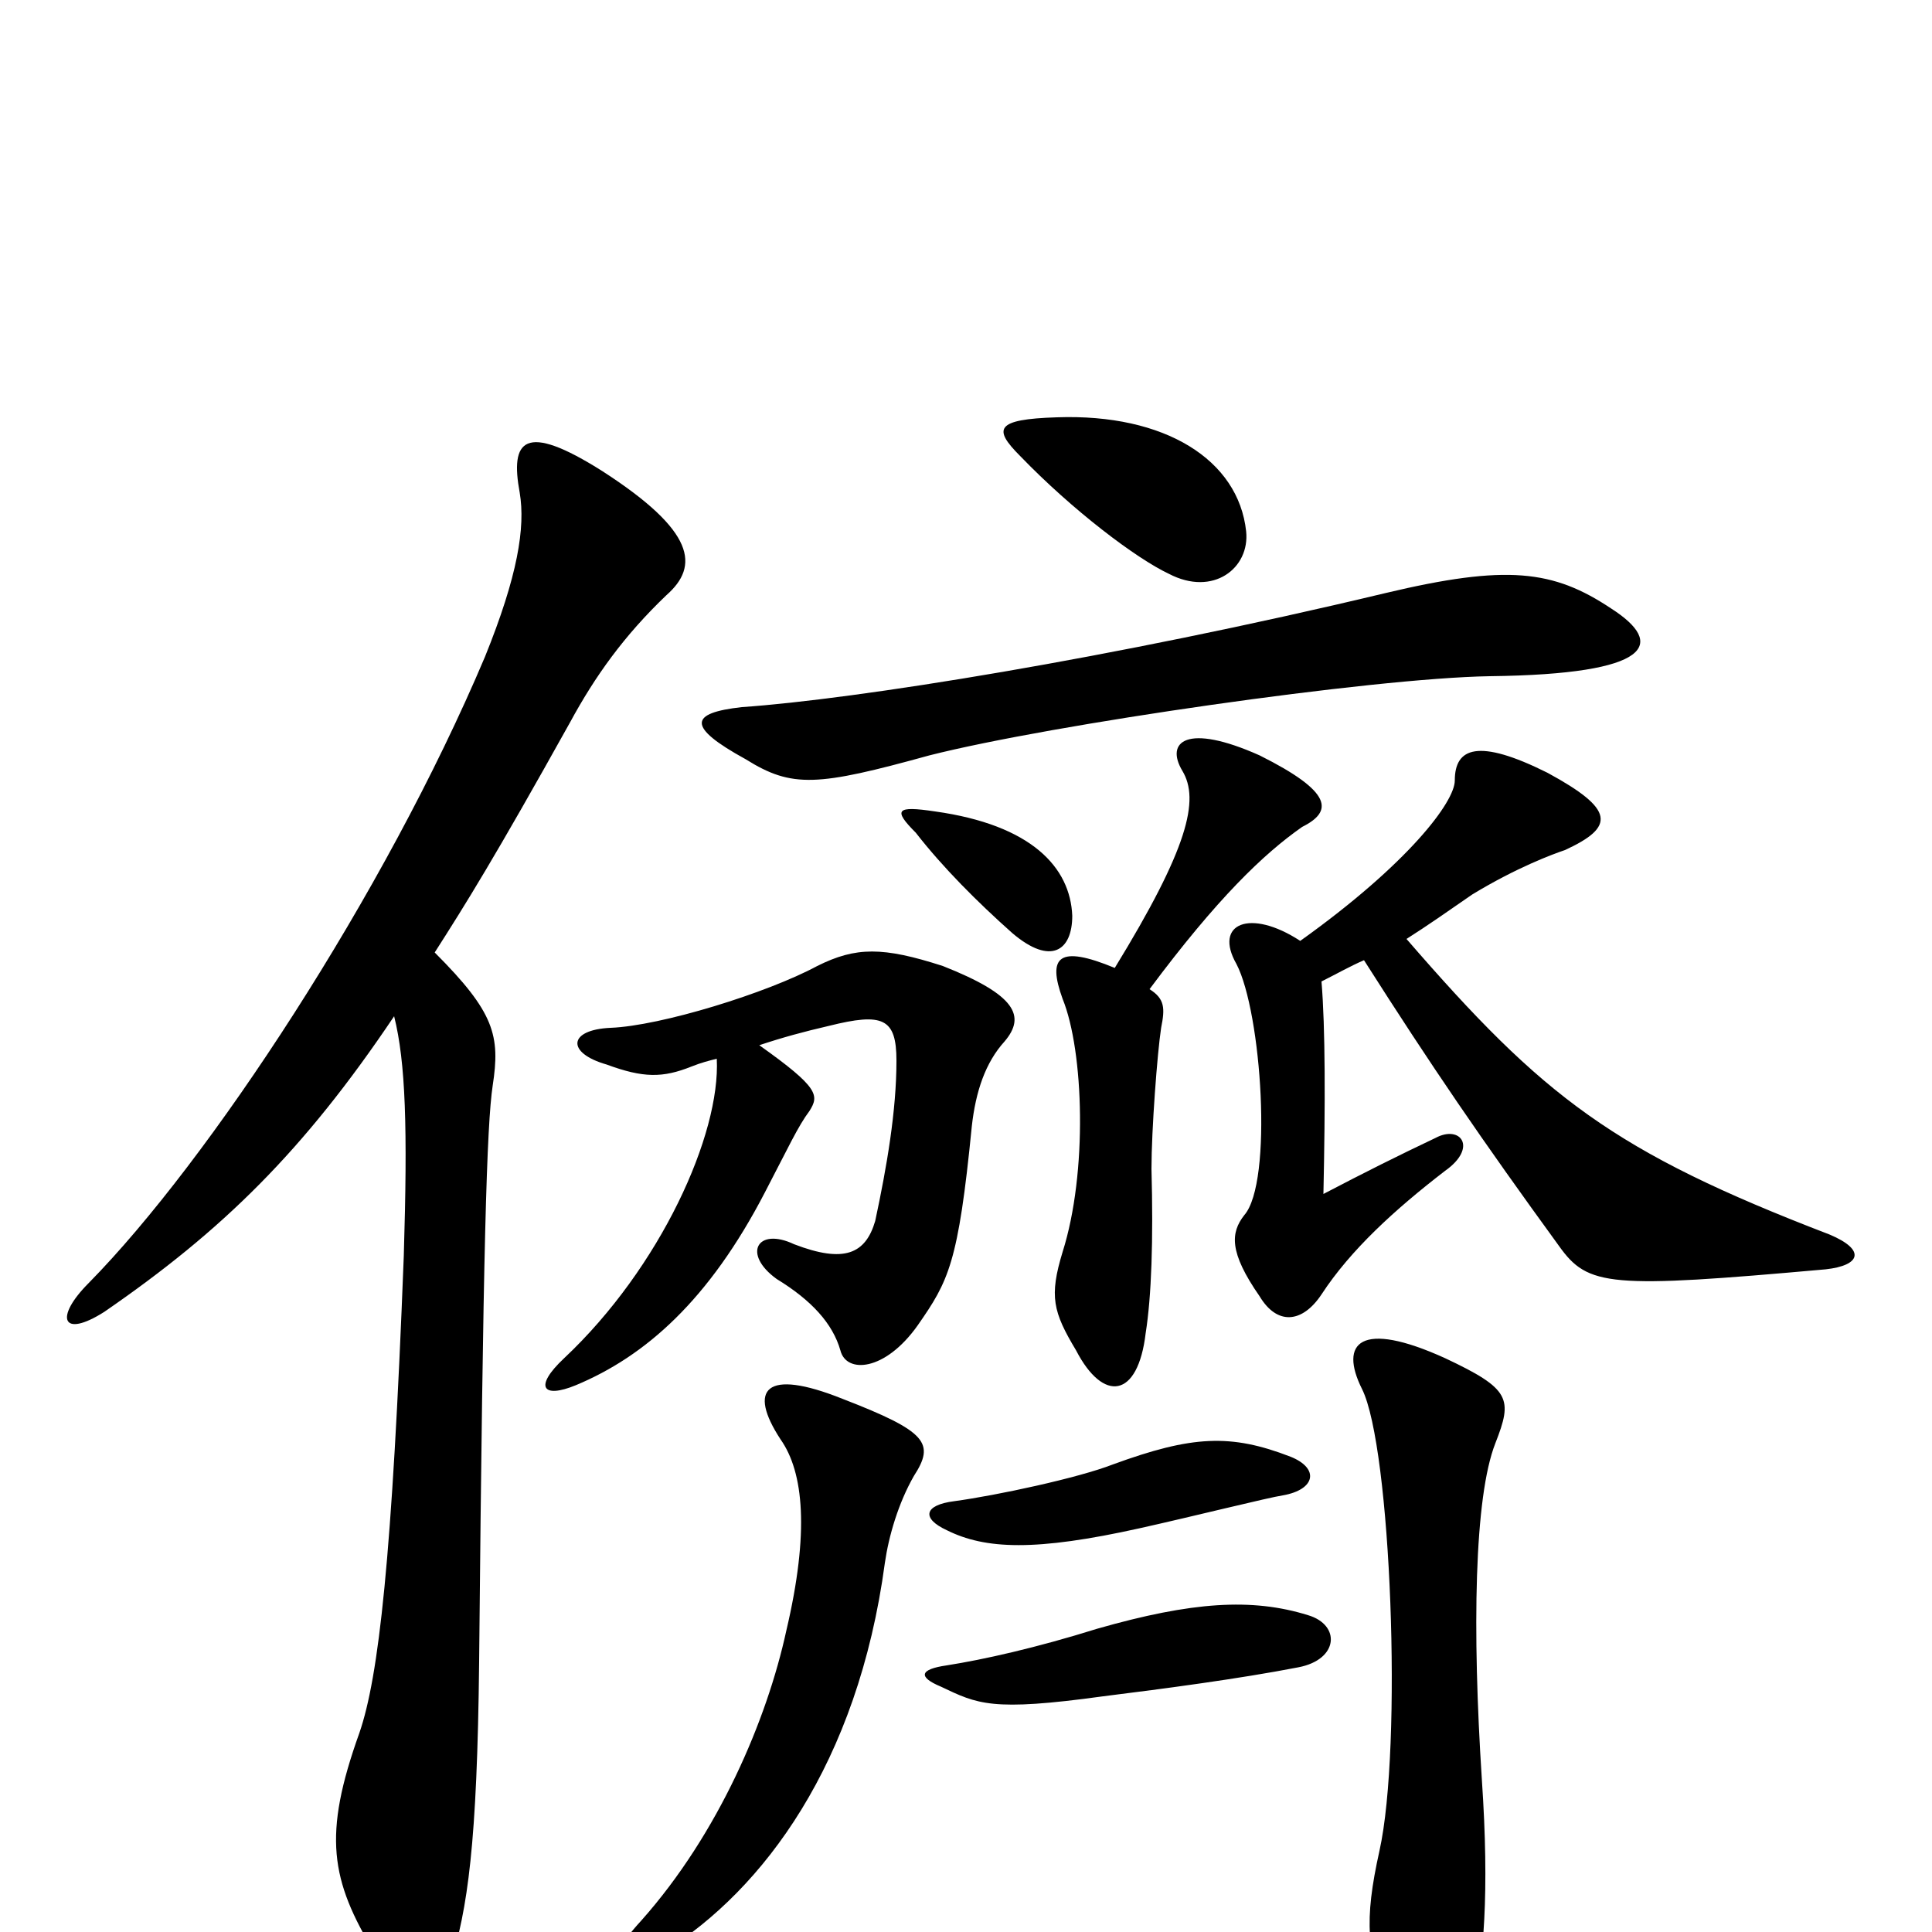 <svg xmlns="http://www.w3.org/2000/svg" viewBox="0 -1000 1000 1000">
	<path fill="#000000" d="M204 -474C210 -450 211 -416 209 -350C203 -193 196 -132 186 -103C167 -50 171 -27 194 11C212 41 225 44 233 17C242 -12 247 -45 248 -140C250 -355 252 -418 255 -438C259 -464 256 -476 225 -507C241 -532 256 -556 295 -626C308 -650 323 -671 345 -692C362 -707 360 -725 312 -756C271 -782 264 -772 269 -745C272 -727 268 -702 251 -660C199 -537 108 -399 46 -336C28 -318 32 -307 54 -321C115 -363 157 -404 204 -474ZM577 -499C548 -511 542 -505 550 -483C561 -456 563 -393 550 -352C543 -329 545 -321 557 -301C571 -274 589 -276 593 -310C596 -329 597 -358 596 -395C596 -415 599 -455 601 -468C603 -478 603 -483 595 -488C630 -535 654 -558 674 -572C690 -580 690 -590 652 -609C614 -626 603 -616 612 -601C621 -586 615 -561 577 -499ZM490 -138C476 -136 475 -132 487 -127C506 -118 513 -114 571 -122C603 -126 641 -131 672 -137C693 -141 694 -159 677 -164C648 -173 617 -171 568 -157C536 -147 509 -141 490 -138ZM494 -223C478 -221 477 -214 490 -208C510 -198 536 -197 590 -209C617 -215 657 -225 664 -226C681 -229 683 -240 668 -246C637 -258 617 -257 576 -242C558 -235 516 -226 494 -223ZM473 -236C484 -253 480 -259 436 -276C396 -292 387 -281 404 -255C416 -238 419 -207 407 -156C397 -110 372 -51 332 -6C308 20 318 27 344 10C395 -22 444 -87 458 -191C460 -205 465 -222 473 -236ZM748 -297C704 -317 693 -305 705 -281C720 -251 726 -96 714 -42C706 -6 707 12 720 37C738 70 753 71 762 41C768 15 771 -20 767 -79C762 -156 763 -225 774 -253C783 -276 782 -281 748 -297ZM484 -580C464 -583 462 -581 474 -569C488 -551 506 -533 524 -517C544 -500 555 -508 555 -526C554 -551 534 -573 484 -580ZM673 -513C647 -530 628 -522 640 -501C653 -476 659 -388 644 -371C637 -362 636 -352 652 -329C661 -314 674 -315 684 -330C699 -353 722 -374 748 -394C765 -406 756 -418 743 -411C724 -402 706 -393 685 -382C686 -429 686 -468 684 -492C692 -496 699 -500 706 -503C741 -448 767 -410 807 -355C822 -334 833 -333 945 -343C963 -345 966 -353 947 -361C835 -404 799 -432 728 -514C739 -521 749 -528 762 -537C785 -551 804 -558 810 -560C836 -572 836 -581 801 -600C765 -618 753 -613 753 -596C753 -585 729 -553 673 -513ZM371 -452C373 -413 342 -344 292 -297C276 -282 281 -276 298 -283C334 -298 367 -327 396 -383C408 -406 413 -417 419 -425C424 -433 424 -437 393 -459C405 -463 416 -466 429 -469C457 -476 464 -473 464 -451C464 -425 459 -396 453 -368C448 -351 437 -346 411 -356C392 -365 384 -351 402 -338C420 -327 431 -315 435 -301C438 -289 458 -290 475 -314C491 -337 496 -346 503 -417C505 -435 510 -450 520 -461C531 -474 526 -485 488 -500C457 -510 443 -510 423 -500C397 -486 342 -469 316 -468C294 -467 293 -455 314 -449C333 -442 343 -442 358 -448C363 -450 367 -451 371 -452ZM384 -634C357 -631 355 -624 386 -607C410 -592 423 -593 481 -609C544 -625 710 -649 771 -650C856 -651 862 -667 834 -685C804 -705 780 -708 717 -693C575 -659 442 -638 384 -634ZM547 -784C515 -783 514 -778 528 -764C555 -736 588 -711 605 -703C628 -691 647 -706 645 -725C641 -762 603 -786 547 -784Z"/>
</svg>